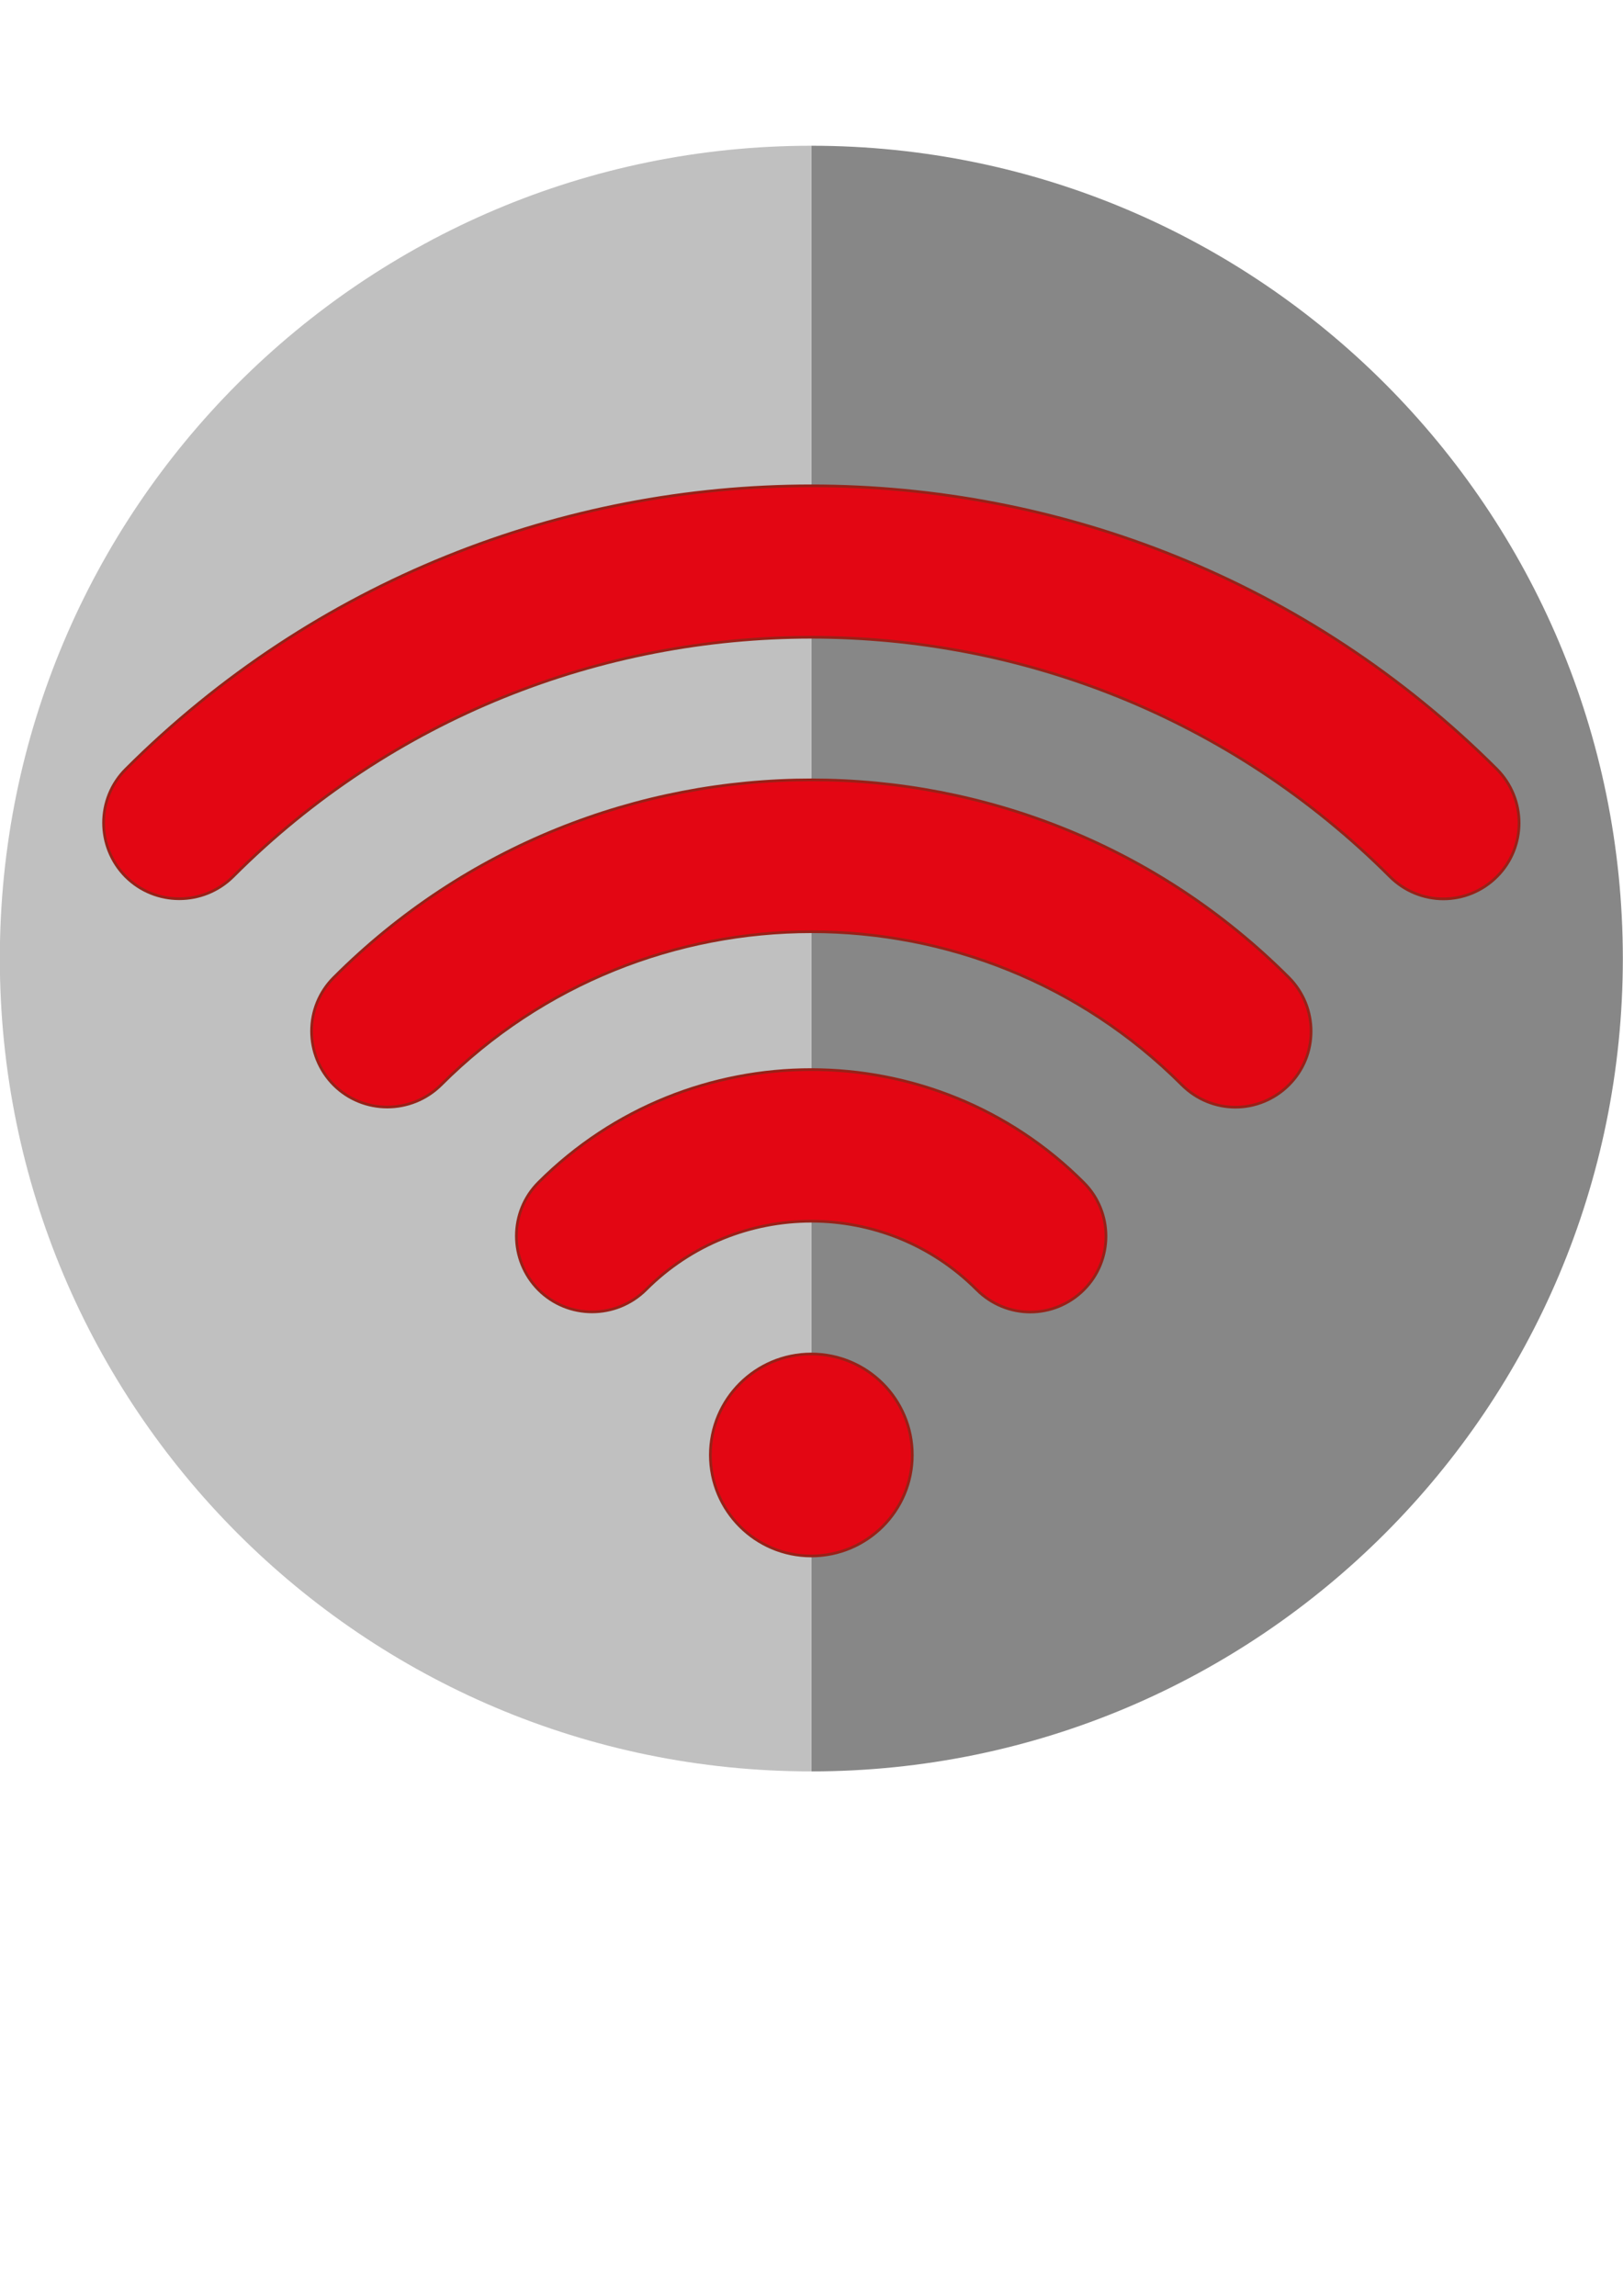 <?xml version="1.0" encoding="utf-8"?>
<!-- Generator: Adobe Illustrator 16.0.0, SVG Export Plug-In . SVG Version: 6.00 Build 0)  -->
<!DOCTYPE svg PUBLIC "-//W3C//DTD SVG 1.1//EN" "http://www.w3.org/Graphics/SVG/1.1/DTD/svg11.dtd">
<svg version="1.1" id="Capa_1" xmlns="http://www.w3.org/2000/svg" xmlns:xlink="http://www.w3.org/1999/xlink" x="0px" y="0px"
	 width="595.281px" height="841.891px" viewBox="0 0 595.281 841.891" enable-background="new 0 0 595.281 841.891"
	 xml:space="preserve">
<path fill="#878787" d="M595.22,351.515c0,164.621-133.26,298.07-297.64,298.07v-79c20.45,0,37.03-16.58,37.03-37.029
	c0-20.45-16.58-37.03-37.03-37.03v-48.71c21.99,0,43.98,8.39,60.69,25.149c5.41,5.41,12.521,8.171,19.63,8.171
	c7.11,0,14.221-2.761,19.63-8.171c10.82-10.819,10.82-28.43,0-39.26c-27.529-27.63-63.739-41.45-99.95-41.47v-50.57
	c49.22-0.02,98.45,18.71,135.92,56.18c5.409,5.41,12.52,8.17,19.63,8.17c7.1,0,14.21-2.76,19.62-8.17
	c10.83-10.82,10.83-28.44,0-39.36c-48.271-48.33-111.73-72.5-175.17-72.5v-52.31c76.83,0,153.68,29.26,212.2,87.78
	c5.42,5.41,12.53,8.17,19.63,8.17c7.11,0,14.221-2.76,19.631-8.17c10.83-10.83,10.83-28.44,0-39.37
	c-69.341-69.28-160.4-103.93-251.46-103.93V53.445C461.96,53.445,595.22,186.896,595.22,351.515z"/>
<path fill="#C0C0C0" d="M549.041,321.455c-5.41,5.41-12.521,8.17-19.631,8.17c-7.1,0-14.21-2.76-19.63-8.17
	c-58.52-58.52-135.37-87.78-212.2-87.78v52.31c63.44,0,126.9,24.17,175.17,72.5c10.83,10.92,10.83,28.54,0,39.36
	c-5.41,5.41-12.521,8.17-19.62,8.17c-7.11,0-14.221-2.76-19.63-8.17c-37.471-37.47-86.7-56.2-135.92-56.18v50.57
	c36.21,0.02,72.42,13.84,99.95,41.47c10.82,10.83,10.82,28.44,0,39.26c-5.409,5.41-12.52,8.171-19.63,8.171
	c-7.109,0-14.22-2.761-19.63-8.171c-16.71-16.76-38.7-25.149-60.69-25.149v48.71c20.45,0,37.03,16.58,37.03,37.03
	c0,20.449-16.58,37.029-37.03,37.029v79c-164.38,0-297.64-133.449-297.64-298.07c0-164.62,133.26-298.07,297.64-298.07v124.71
	c91.06,0,182.12,34.65,251.46,103.93C559.871,293.015,559.871,310.625,549.041,321.455z"/>
<g>
	<g>
		<path fill="#E30613" stroke="#982118" stroke-miterlimit="10" d="M472.75,397.845c-5.41,5.41-12.521,8.17-19.62,8.17
			c-7.11,0-14.221-2.76-19.63-8.17c-37.471-37.47-86.7-56.2-135.92-56.18c-49.19,0.01-98.37,18.73-135.81,56.18
			c-10.93,10.82-28.55,10.82-39.37,0c-10.82-10.93-10.82-28.54,0-39.36c48.28-48.33,111.72-72.5,175.18-72.5
			c63.44,0,126.9,24.17,175.17,72.5C483.581,369.405,483.581,387.025,472.75,397.845z"/>
		<path fill="#E30613" stroke="#982118" stroke-miterlimit="10" d="M397.53,472.965c-5.409,5.41-12.52,8.171-19.63,8.171
			c-7.109,0-14.22-2.761-19.63-8.171c-16.71-16.76-38.7-25.149-60.69-25.149s-43.98,8.39-60.69,25.149
			c-10.93,10.82-28.55,10.82-39.37,0c-10.82-10.93-10.82-28.539,0-39.359c27.59-27.59,63.83-41.39,100.06-41.37
			c36.21,0.02,72.42,13.84,99.95,41.47C408.35,444.535,408.35,462.146,397.53,472.965z"/>
		<circle fill="#E30613" stroke="#982118" stroke-miterlimit="10" cx="297.58" cy="533.556" r="37.03"/>
		<path fill="#E30613" stroke="#982118" stroke-miterlimit="10" d="M549.041,321.455c-5.41,5.41-12.521,8.17-19.631,8.17
			c-7.1,0-14.21-2.76-19.63-8.17c-58.52-58.52-135.37-87.78-212.2-87.78c-76.83,0-153.64,29.26-212.1,87.78
			c-10.93,10.82-28.54,10.82-39.37,0c-10.82-10.93-10.82-28.55,0-39.37c69.34-69.28,160.41-103.93,251.47-103.93
			s182.12,34.65,251.46,103.93C559.871,293.015,559.871,310.625,549.041,321.455z"/>
	</g>
</g>
</svg>
